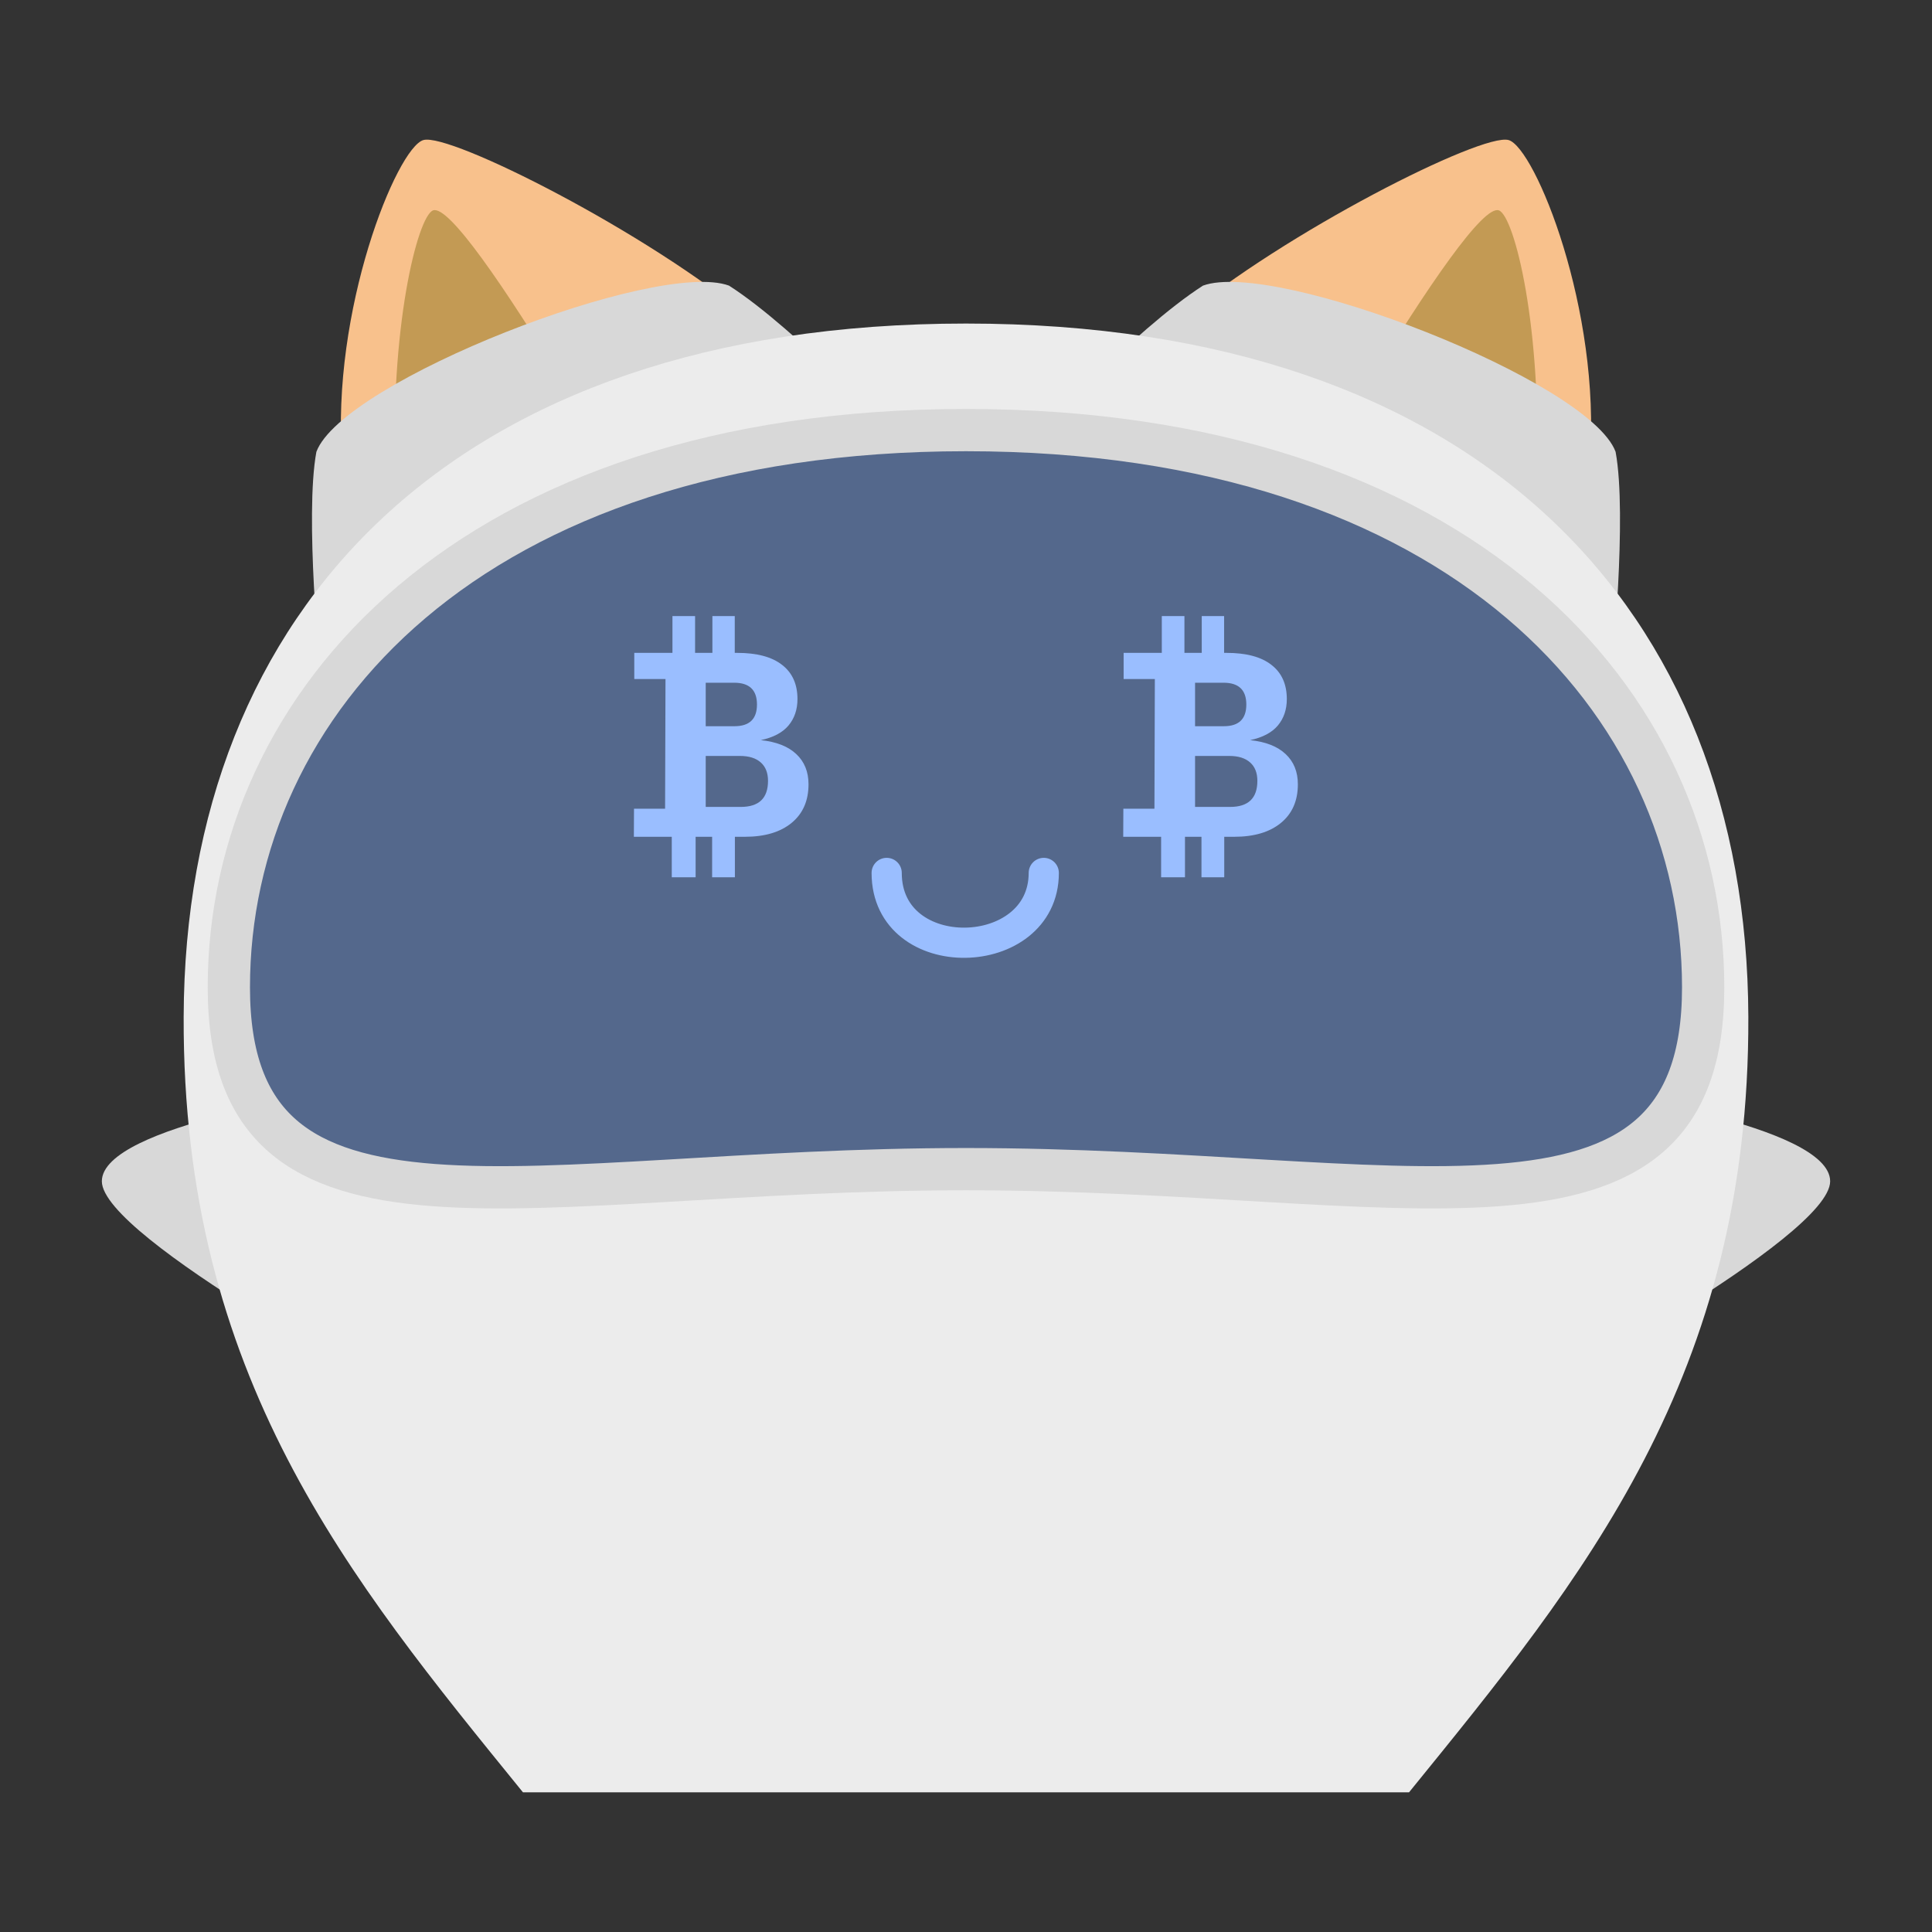 <?xml version="1.0" encoding="UTF-8" standalone="no"?>
<svg
   width="192"
   height="192"
   version="1.1"
   viewBox="0 0 192 192"
   id="svg14"
   sodipodi:docname="crypto_challenge.svg"
   inkscape:version="1.1 (c4e8f9ed74, 2021-05-24)"
   xmlns:inkscape="http://www.inkscape.org/namespaces/inkscape"
   xmlns:sodipodi="http://sodipodi.sourceforge.net/DTD/sodipodi-0.dtd"
   xmlns="http://www.w3.org/2000/svg"
   xmlns:svg="http://www.w3.org/2000/svg"
   xmlns:rdf="http://www.w3.org/1999/02/22-rdf-syntax-ns#"
   xmlns:cc="http://creativecommons.org/ns#"
   xmlns:dc="http://purl.org/dc/elements/1.1/">
  <rect x="0" y="0" width="192" height="192" fill="#333333" stroke="none"/>
  <defs
     id="defs18" />
  <sodipodi:namedview
     pagecolor="#ffffff"
     bordercolor="#666666"
     borderopacity="1"
     objecttolerance="10"
     gridtolerance="10"
     guidetolerance="10"
     inkscape:pageopacity="0"
     inkscape:pageshadow="2"
     inkscape:window-width="1904"
     inkscape:window-height="1005"
     id="namedview16"
     showgrid="false"
     inkscape:zoom="3.3697917"
     inkscape:cx="82.794435"
     inkscape:cy="78.343121"
     inkscape:window-x="8"
     inkscape:window-y="39"
     inkscape:window-maximized="1"
     inkscape:current-layer="svg14"
     inkscape:document-rotation="0"
     inkscape:pagecheckerboard="0" />
  <g
     id="g6940"
     transform="translate(0,-4.469)">
    <g
       id="g4605"
       transform="translate(-0.731)">
      <g
         id="g4558">
        <path
           style="fill:#f8c18c;fill-opacity:1;stroke:none;stroke-width:0.3;stroke-linecap:butt;stroke-linejoin:miter;stroke-miterlimit:4;stroke-dasharray:none;stroke-opacity:1"
           d="m 150.659,18.389 c 2.622,0.767 9.217,16.923 8.061,31.863 L 118.094,36.199 c 10.202,-8.596 29.944,-18.577 32.565,-17.81 z"
           id="path2906"
           sodipodi:nodetypes="zccz" />
        <path
           style="fill:#c39a54;fill-opacity:1;stroke:none;stroke-width:0.3;stroke-linecap:butt;stroke-linejoin:miter;stroke-miterlimit:4;stroke-dasharray:none;stroke-opacity:1"
           d="m 149.701,25.381 c 1.531,0.595 4.346,11.717 3.722,26.96 l -17.055,-9.173 c 6.281,-10.316 11.802,-18.383 13.333,-17.788 z"
           id="path2906-6"
           sodipodi:nodetypes="zccz" />
        <path
           style="fill:#d8d8d8;fill-opacity:1;stroke:none;stroke-width:0.4;stroke-linecap:butt;stroke-linejoin:miter;stroke-miterlimit:4;stroke-dasharray:none;stroke-opacity:1"
           d="m 120.283,32.854 c 7.153,-2.636 38.382,9.464 41.005,16.516 1.178,6.356 -0.39,21.818 -0.39,21.818 L 102.973,48.549 c 0,0 10.511,-11.343 17.31,-15.696 z"
           id="path2050"
           sodipodi:nodetypes="ccccc" />
      </g>
      <g
         id="g4558-7"
         transform="matrix(-1,0,0,1,193.461,0)">
        <path
           style="fill:#f8c18c;fill-opacity:1;stroke:none;stroke-width:0.3;stroke-linecap:butt;stroke-linejoin:miter;stroke-miterlimit:4;stroke-dasharray:none;stroke-opacity:1"
           d="m 150.659,18.389 c 2.622,0.767 9.217,16.923 8.061,31.863 L 118.094,36.199 c 10.202,-8.596 29.944,-18.577 32.565,-17.81 z"
           id="path2906-5"
           sodipodi:nodetypes="zccz" />
        <path
           style="fill:#c39a54;fill-opacity:1;stroke:none;stroke-width:0.3;stroke-linecap:butt;stroke-linejoin:miter;stroke-miterlimit:4;stroke-dasharray:none;stroke-opacity:1"
           d="m 149.701,25.381 c 1.531,0.595 4.346,11.717 3.722,26.96 l -17.055,-9.173 c 6.281,-10.316 11.802,-18.383 13.333,-17.788 z"
           id="path2906-6-3"
           sodipodi:nodetypes="zccz" />
        <path
           style="fill:#d8d8d8;fill-opacity:1;stroke:none;stroke-width:0.4;stroke-linecap:butt;stroke-linejoin:miter;stroke-miterlimit:4;stroke-dasharray:none;stroke-opacity:1"
           d="m 120.283,32.854 c 7.153,-2.636 38.382,9.464 41.005,16.516 1.178,6.356 -0.39,21.818 -0.39,21.818 L 102.973,48.549 c 0,0 10.511,-11.343 17.31,-15.696 z"
           id="path2050-5"
           sodipodi:nodetypes="ccccc" />
      </g>
    </g>
    <g
       id="g6837"
       transform="translate(0.536)">
      <path
         style="fill:#d8d8d8;fill-opacity:1;stroke:none;stroke-width:1.845px;stroke-linecap:butt;stroke-linejoin:miter;stroke-opacity:1"
         d="m 33.303,112.972 c 0,0 -23.717,3.284 -23.717,8.891 0,5.608 30.403,21.775 30.403,21.775 z"
         id="path6566" />
      <path
         style="fill:#d8d8d8;fill-opacity:1;stroke:none;stroke-width:1.845px;stroke-linecap:butt;stroke-linejoin:miter;stroke-opacity:1"
         d="m 157.625,112.972 c 0,0 23.717,3.284 23.717,8.891 0,5.608 -30.403,21.775 -30.403,21.775 z"
         id="path6566-2" />
    </g>
    <path
       id="path1180"
       style="fill:#ececec;fill-opacity:1;stroke:none;stroke-width:1px;stroke-linecap:butt;stroke-linejoin:miter;stroke-opacity:1"
       d="m 96,36.623 c -50.93,0 -77.614,28.408 -77.748,68.902 -0.119,35.776 16.413,55.759 33.721,77.064 H 96 140.027 c 17.308,-21.305 33.839,-41.288 33.721,-77.064 C 173.614,65.031 146.93,36.623 96,36.623 Z" />
    <path
       id="path4787"
       style="fill:#54688c;fill-opacity:1;stroke:#d8d8d8;stroke-width:4.2;stroke-linecap:butt;stroke-linejoin:miter;stroke-miterlimit:4;stroke-dasharray:none;stroke-opacity:1"
       d="m 96,47.211 c -49.183,0 -73.258,27.079 -73.258,55.383 0,28.304 29.823,18.064 73.258,18.064 43.435,0 73.258,10.239 73.258,-18.064 0,-28.304 -24.075,-55.383 -73.258,-55.383 z" />
    <g
       id="g6343">
      <g
         id="g5836"
         transform="translate(-0.639)">
        <g
           aria-label="₿"
           id="text850"
           style="font-style:normal;font-variant:normal;font-weight:900;font-stretch:normal;font-size:83.827px;line-height:1.25;font-family:Now;-inkscape-font-specification:'Now Heavy';letter-spacing:0px;word-spacing:0px;fill:#9abeff;fill-opacity:1;stroke-width:2.096"
           transform="matrix(0.331,0,0,0.331,40.534,46.896)">
          <path
             d="m 100.114,135.212 h -6.836 v -12.157 h -4.953 v 12.157 H 81.162 V 123.056 H 69.784 l 0.041,-8.432 h 9.332 l 0.123,-38.926 h -9.373 v -7.859 H 81.367 V 56.788 h 6.795 v 11.051 h 5.198 V 56.788 h 6.713 v 11.051 h 0.696 q 8.923,0 13.507,3.602 4.625,3.561 4.625,10.274 0,4.707 -2.701,7.941 -2.701,3.193 -8.309,4.38 6.999,0.737 10.642,4.175 3.684,3.438 3.684,9.087 0,7.409 -5.075,11.584 -5.075,4.175 -14.039,4.175 h -2.988 z m 6.631,-51.86 q 0,-6.549 -6.836,-6.549 h -8.555 v 13.057 h 8.636 q 6.754,0 6.754,-6.508 z m 3.315,22.921 q 0,-3.602 -2.169,-5.526 -2.169,-1.965 -6.303,-1.965 H 91.354 v 15.308 h 10.519 q 8.186,0 8.186,-7.818 z"
             style="fill:#9abeff;fill-opacity:1;stroke-width:2.096"
             id="path842" />
        </g>
        <g
           aria-label="₿"
           id="text850-9"
           style="font-style:normal;font-variant:normal;font-weight:900;font-stretch:normal;font-size:83.827px;line-height:1.25;font-family:Now;-inkscape-font-specification:'Now Heavy';letter-spacing:0px;word-spacing:0px;fill:#9abeff;fill-opacity:1;stroke-width:2.096"
           transform="matrix(0.331,0,0,0.331,89.165,46.896)">
          <path
             d="m 100.114,135.212 h -6.836 v -12.157 h -4.953 v 12.157 H 81.162 V 123.056 H 69.784 l 0.041,-8.432 h 9.332 l 0.123,-38.926 h -9.373 v -7.859 H 81.367 V 56.788 h 6.795 v 11.051 h 5.198 V 56.788 h 6.713 v 11.051 h 0.696 q 8.923,0 13.507,3.602 4.625,3.561 4.625,10.274 0,4.707 -2.701,7.941 -2.701,3.193 -8.309,4.38 6.999,0.737 10.642,4.175 3.684,3.438 3.684,9.087 0,7.409 -5.075,11.584 -5.075,4.175 -14.039,4.175 h -2.988 z m 6.631,-51.86 q 0,-6.549 -6.836,-6.549 h -8.555 v 13.057 h 8.636 q 6.754,0 6.754,-6.508 z m 3.315,22.921 q 0,-3.602 -2.169,-5.526 -2.169,-1.965 -6.303,-1.965 H 91.354 v 15.308 h 10.519 q 8.186,0 8.186,-7.818 z"
             style="fill:#9abeff;fill-opacity:1;stroke-width:2.096"
             id="path842-1" />
        </g>
      </g>
      <path
         style="fill:none;stroke:#9abeff;stroke-width:3;stroke-linecap:round;stroke-linejoin:miter;stroke-miterlimit:4;stroke-dasharray:none;stroke-opacity:1"
         d="m 88.117,91.22 c 0,9.452 15.612,9.047 15.612,0"
         id="path5890"
         sodipodi:nodetypes="cc" />
    </g>
  </g>
</svg>
